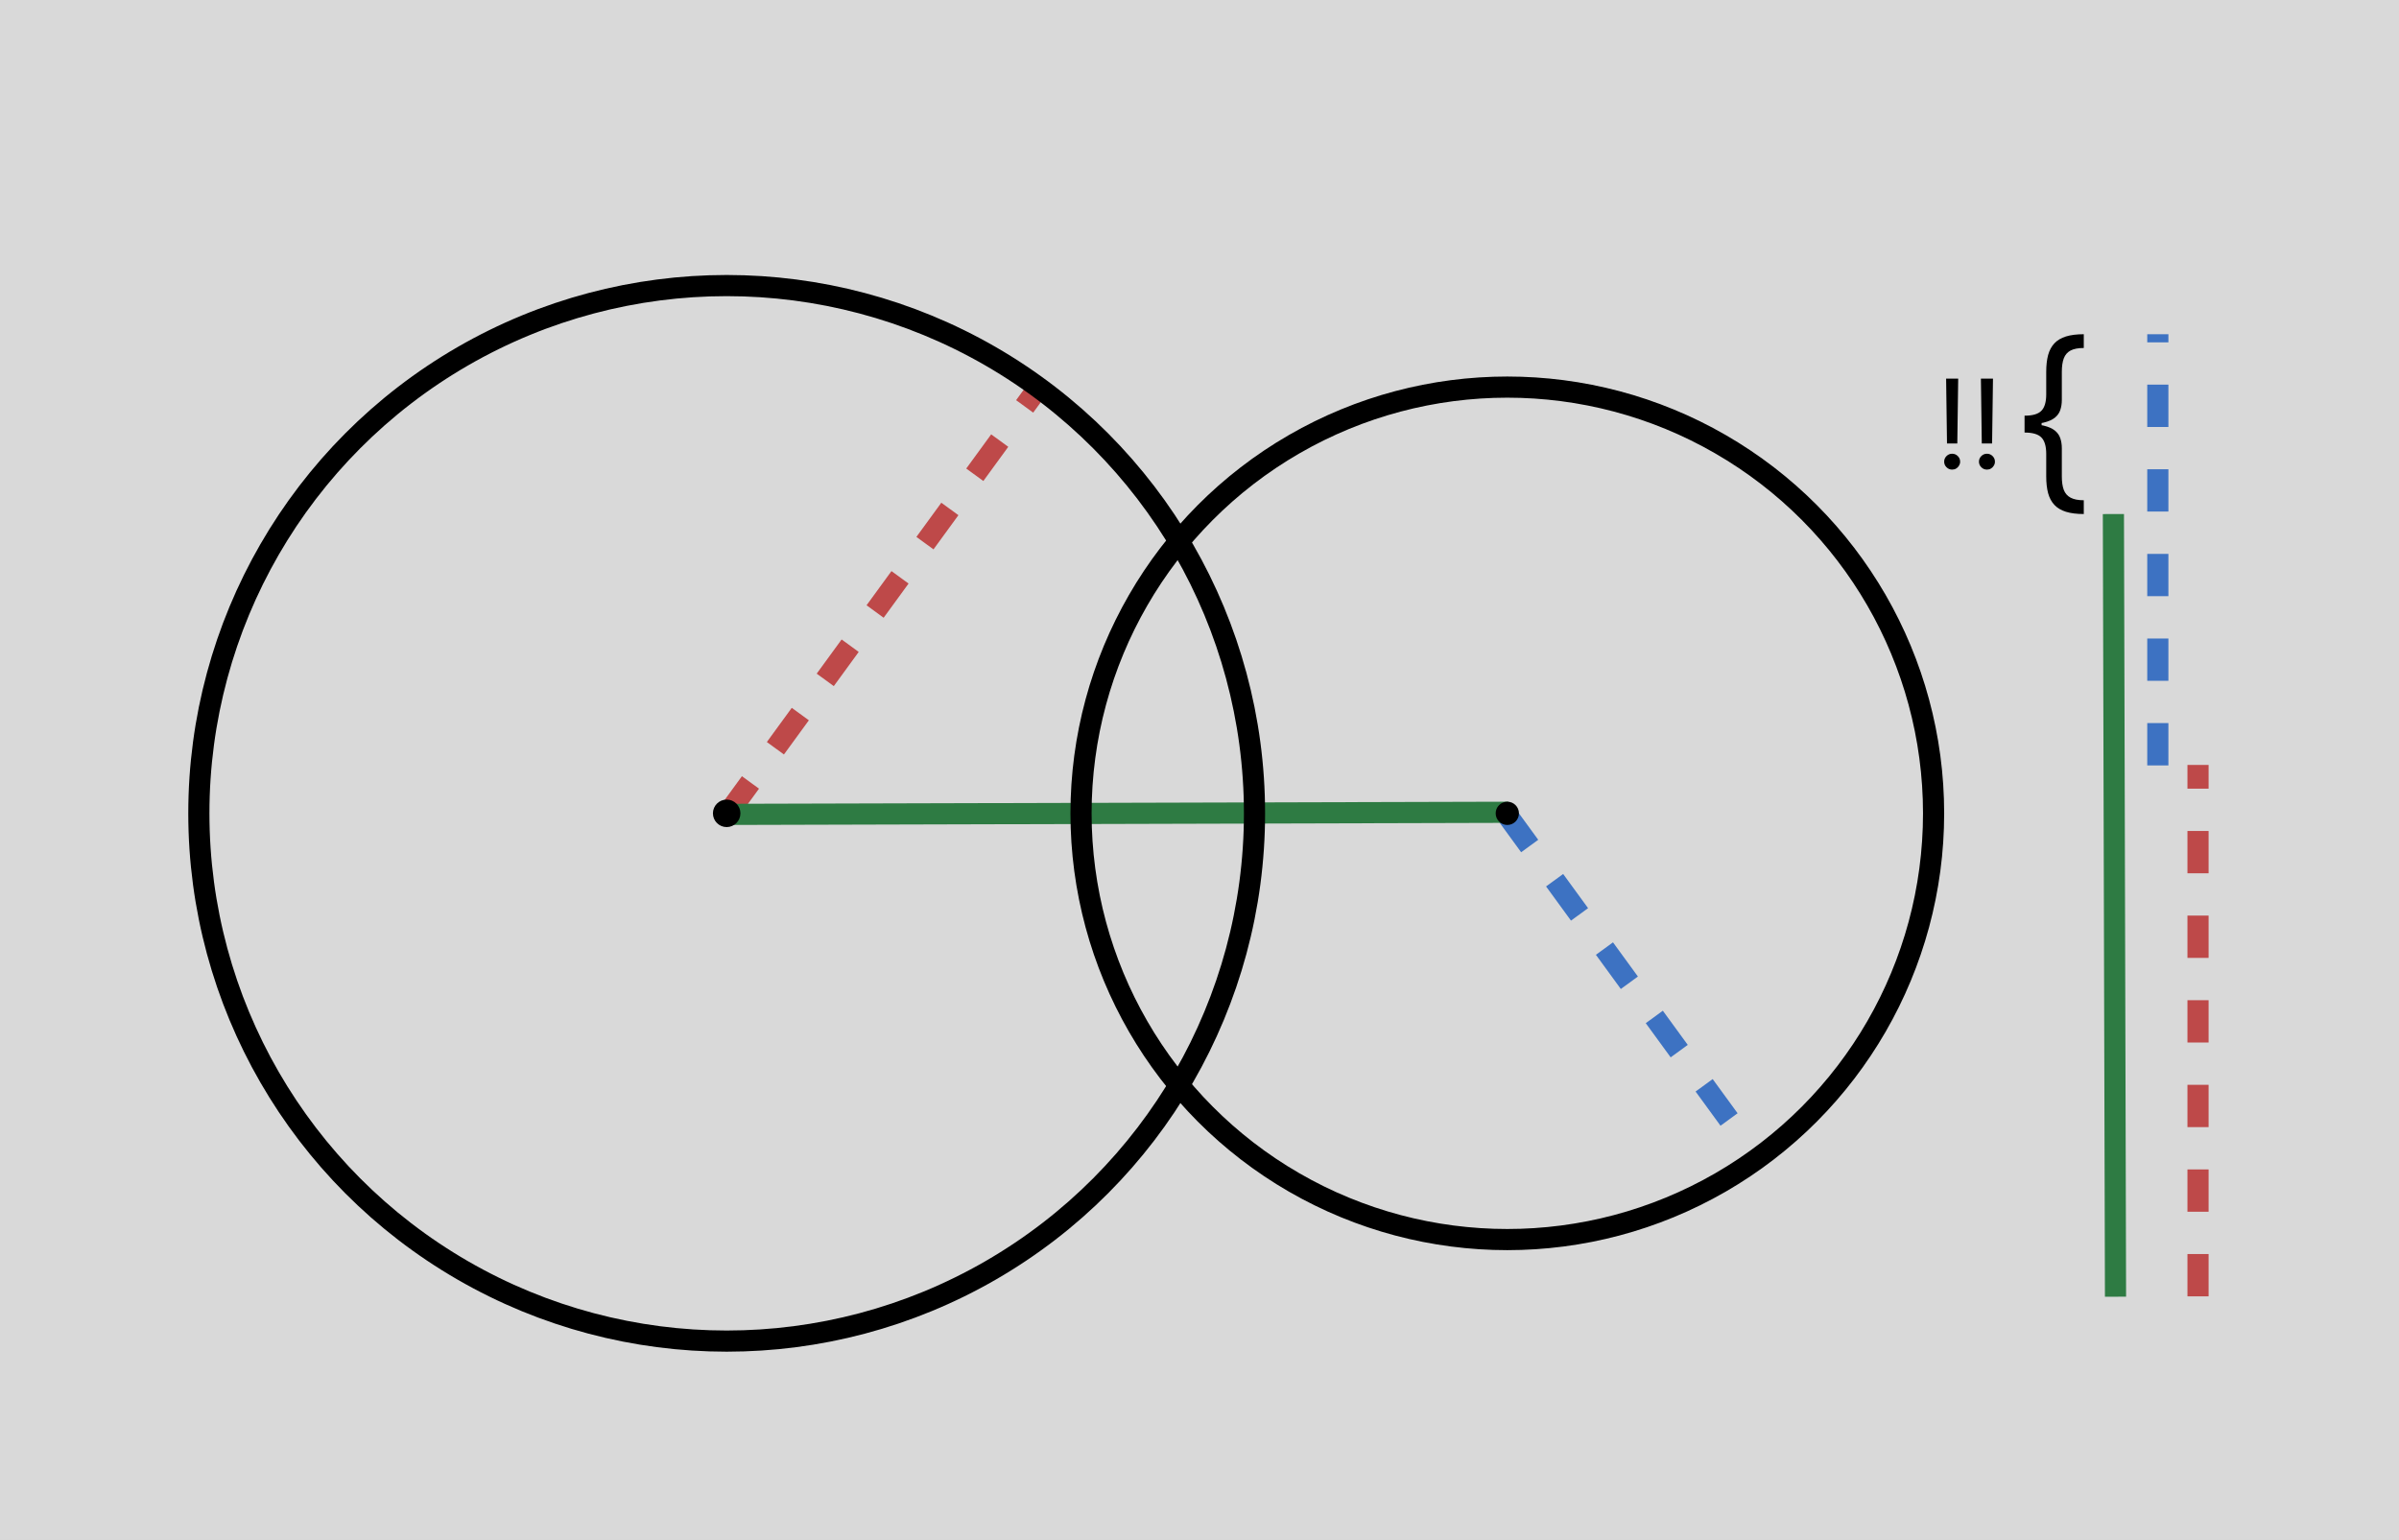 <svg width="1134" height="728" viewBox="0 0 1134 728" fill="none" xmlns="http://www.w3.org/2000/svg">
<rect width="1134" height="728" fill="#C7C7C7"/>
<rect width="1134" height="728" fill="#D9D9D9"/>
<line x1="342.96" y1="386.054" x2="490.96" y2="183.054" stroke="#BE4949" stroke-width="10" stroke-dasharray="20 20"/>
<line y1="-5" x2="203.841" y2="-5" transform="matrix(0.589 0.808 0.808 -0.589 715.34 380.849)" stroke="#3D72C2" stroke-width="10" stroke-dasharray="20 20"/>
<line x1="342.987" y1="385" x2="712.987" y2="384.003" stroke="#2E7B43" stroke-width="10"/>
<line x1="1039" y1="612.841" x2="1039" y2="361.618" stroke="#BE4949" stroke-width="10" stroke-dasharray="20 20"/>
<line y1="-5" x2="203.841" y2="-5" transform="matrix(-4.37114e-08 -1 -1 4.37114e-08 1015 361.841)" stroke="#3D72C2" stroke-width="10" stroke-dasharray="20 20"/>
<line x1="999.997" y1="613.014" x2="999" y2="243.013" stroke="#2E7B43" stroke-width="10"/>
<circle cx="343.5" cy="384.5" r="249.5" stroke="black" stroke-width="10"/>
<circle cx="206.5" cy="206.5" r="201.5" transform="matrix(1 0 0 -1 506 591)" stroke="black" stroke-width="10"/>
<circle cx="343.5" cy="384.5" r="6.5" fill="black"/>
<circle cx="5.5" cy="5.5" r="5.5" transform="matrix(1 0 0 -1 707 390)" fill="black"/>
<path d="M957 200.633V196.516C960.802 196.516 963.454 195.741 964.956 194.191C966.481 192.642 967.244 190.052 967.244 186.422V175.797C967.244 172.742 967.54 170.097 968.132 167.861C968.746 165.626 969.737 163.777 971.102 162.316C972.468 160.855 974.289 159.771 976.566 159.063C978.842 158.354 981.654 158 985 158V164.508C982.359 164.508 980.276 164.906 978.751 165.703C977.249 166.5 976.179 167.74 975.541 169.422C974.927 171.082 974.62 173.207 974.62 175.797V189.078C974.62 190.805 974.38 192.376 973.902 193.793C973.447 195.21 972.593 196.427 971.341 197.445C970.089 198.464 968.302 199.249 965.98 199.803C963.681 200.356 960.688 200.633 957 200.633ZM985 243C981.654 243 978.842 242.646 976.566 241.937C974.289 241.229 972.468 240.145 971.102 238.684C969.737 237.223 968.746 235.374 968.132 233.139C967.54 230.903 967.244 228.258 967.244 225.203V214.578C967.244 210.948 966.481 208.358 964.956 206.809C963.454 205.259 960.802 204.484 957 204.484V200.367C960.688 200.367 963.681 200.644 965.98 201.197C968.302 201.751 970.089 202.536 971.341 203.555C972.593 204.573 973.447 205.79 973.902 207.207C974.38 208.624 974.62 210.195 974.62 211.922V225.203C974.62 227.793 974.927 229.918 975.541 231.578C976.179 233.238 977.249 234.467 978.751 235.264C980.276 236.083 982.359 236.492 985 236.492V243ZM957 204.484V196.516H965.059V204.484H957Z" fill="black"/>
<path d="M925.631 179L925.211 209.667H920.343L919.923 179H925.631ZM922.777 222C921.742 222 920.854 221.632 920.112 220.896C919.371 220.16 919 219.278 919 218.25C919 217.222 919.371 216.34 920.112 215.604C920.854 214.868 921.742 214.5 922.777 214.5C923.812 214.5 924.701 214.868 925.442 215.604C926.183 216.34 926.554 217.222 926.554 218.25C926.554 218.931 926.379 219.556 926.03 220.125C925.694 220.694 925.239 221.153 924.666 221.5C924.106 221.833 923.477 222 922.777 222Z" fill="black"/>
<path d="M942.077 179L941.657 209.667H936.789L936.369 179H942.077ZM939.223 222C938.188 222 937.299 221.632 936.558 220.896C935.817 220.16 935.446 219.278 935.446 218.25C935.446 217.222 935.817 216.34 936.558 215.604C937.299 214.868 938.188 214.5 939.223 214.5C940.258 214.5 941.146 214.868 941.888 215.604C942.629 216.34 943 217.222 943 218.25C943 218.931 942.825 219.556 942.475 220.125C942.14 220.694 941.685 221.153 941.111 221.5C940.552 221.833 939.922 222 939.223 222Z" fill="black"/>
</svg>
